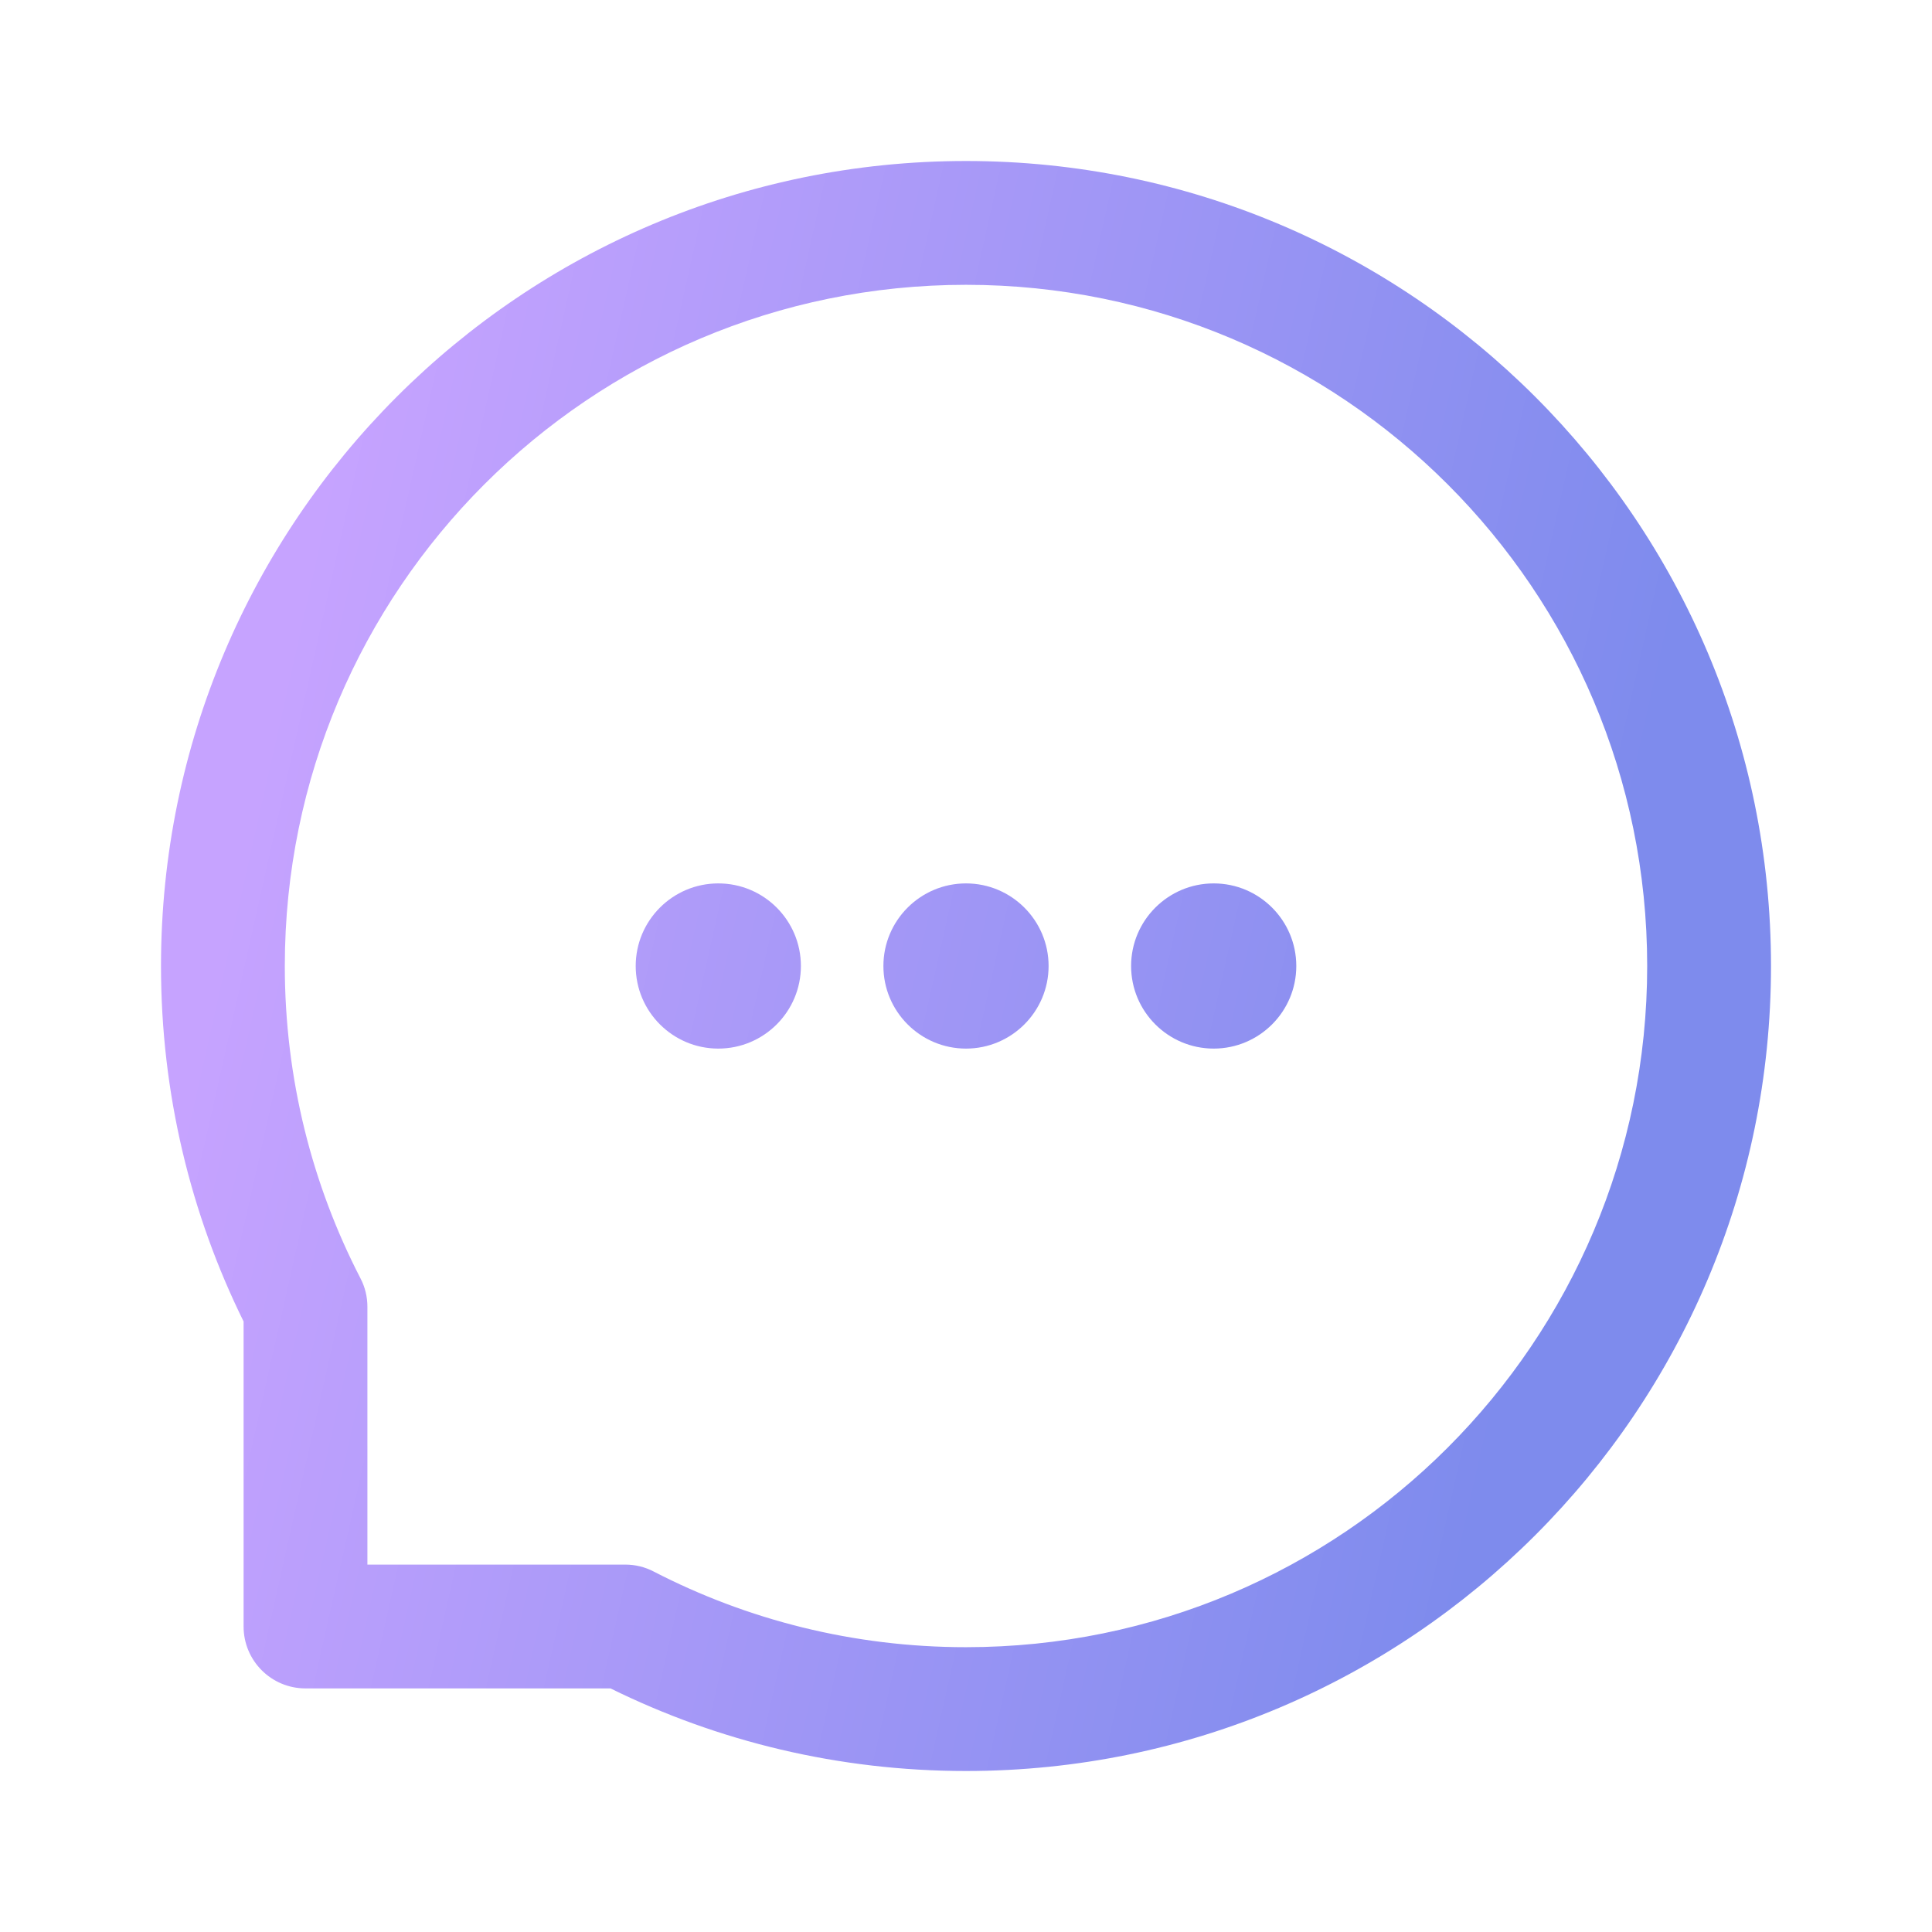 <svg width="24" height="24" viewBox="0 0 24 24" fill="none" xmlns="http://www.w3.org/2000/svg">
<path fill-rule="evenodd" clip-rule="evenodd" d="M12 3.538C7.327 3.538 3.538 7.327 3.538 12C3.538 13.4 3.878 14.719 4.478 15.88C4.535 15.989 4.564 16.11 4.564 16.233V19.436H7.767C7.89 19.436 8.011 19.465 8.12 19.522C9.282 20.122 10.6 20.462 12 20.462C16.673 20.462 20.462 16.673 20.462 12C20.462 7.327 16.673 3.538 12 3.538ZM2 12C2 6.477 6.477 2 12 2C17.523 2 22 6.477 22 12C22 17.523 17.523 22 12 22C10.416 22 8.916 21.631 7.584 20.974H3.795C3.37 20.974 3.026 20.63 3.026 20.205V16.416C2.369 15.084 2 13.584 2 12Z" fill="url(#paint0_linear_1021_99637)"/>
<path d="M9.949 12C9.949 12.566 9.49 13.026 8.923 13.026C8.357 13.026 7.897 12.566 7.897 12C7.897 11.434 8.357 10.974 8.923 10.974C9.49 10.974 9.949 11.434 9.949 12Z" fill="url(#paint1_linear_1021_99637)"/>
<path d="M13.026 12C13.026 12.566 12.566 13.026 12 13.026C11.434 13.026 10.974 12.566 10.974 12C10.974 11.434 11.434 10.974 12 10.974C12.566 10.974 13.026 11.434 13.026 12Z" fill="url(#paint2_linear_1021_99637)"/>
<path d="M16.103 12C16.103 12.566 15.643 13.026 15.077 13.026C14.511 13.026 14.051 12.566 14.051 12C14.051 11.434 14.511 10.974 15.077 10.974C15.643 10.974 16.103 11.434 16.103 12Z" fill="url(#paint3_linear_1021_99637)"/>
<defs>
<linearGradient id="paint0_linear_1021_99637" x1="5.778" y1="-1.778" x2="22.139" y2="1.898" gradientUnits="userSpaceOnUse">
<stop stop-color="#C6A3FF"/>
<stop offset="1" stop-color="#7E8BED"/>
</linearGradient>
<linearGradient id="paint1_linear_1021_99637" x1="5.778" y1="-1.778" x2="22.139" y2="1.898" gradientUnits="userSpaceOnUse">
<stop stop-color="#C6A3FF"/>
<stop offset="1" stop-color="#7E8BED"/>
</linearGradient>
<linearGradient id="paint2_linear_1021_99637" x1="5.778" y1="-1.778" x2="22.139" y2="1.898" gradientUnits="userSpaceOnUse">
<stop stop-color="#C6A3FF"/>
<stop offset="1" stop-color="#7E8BED"/>
</linearGradient>
<linearGradient id="paint3_linear_1021_99637" x1="5.778" y1="-1.778" x2="22.139" y2="1.898" gradientUnits="userSpaceOnUse">
<stop stop-color="#C6A3FF"/>
<stop offset="1" stop-color="#7E8BED"/>
</linearGradient>
</defs>
</svg>
